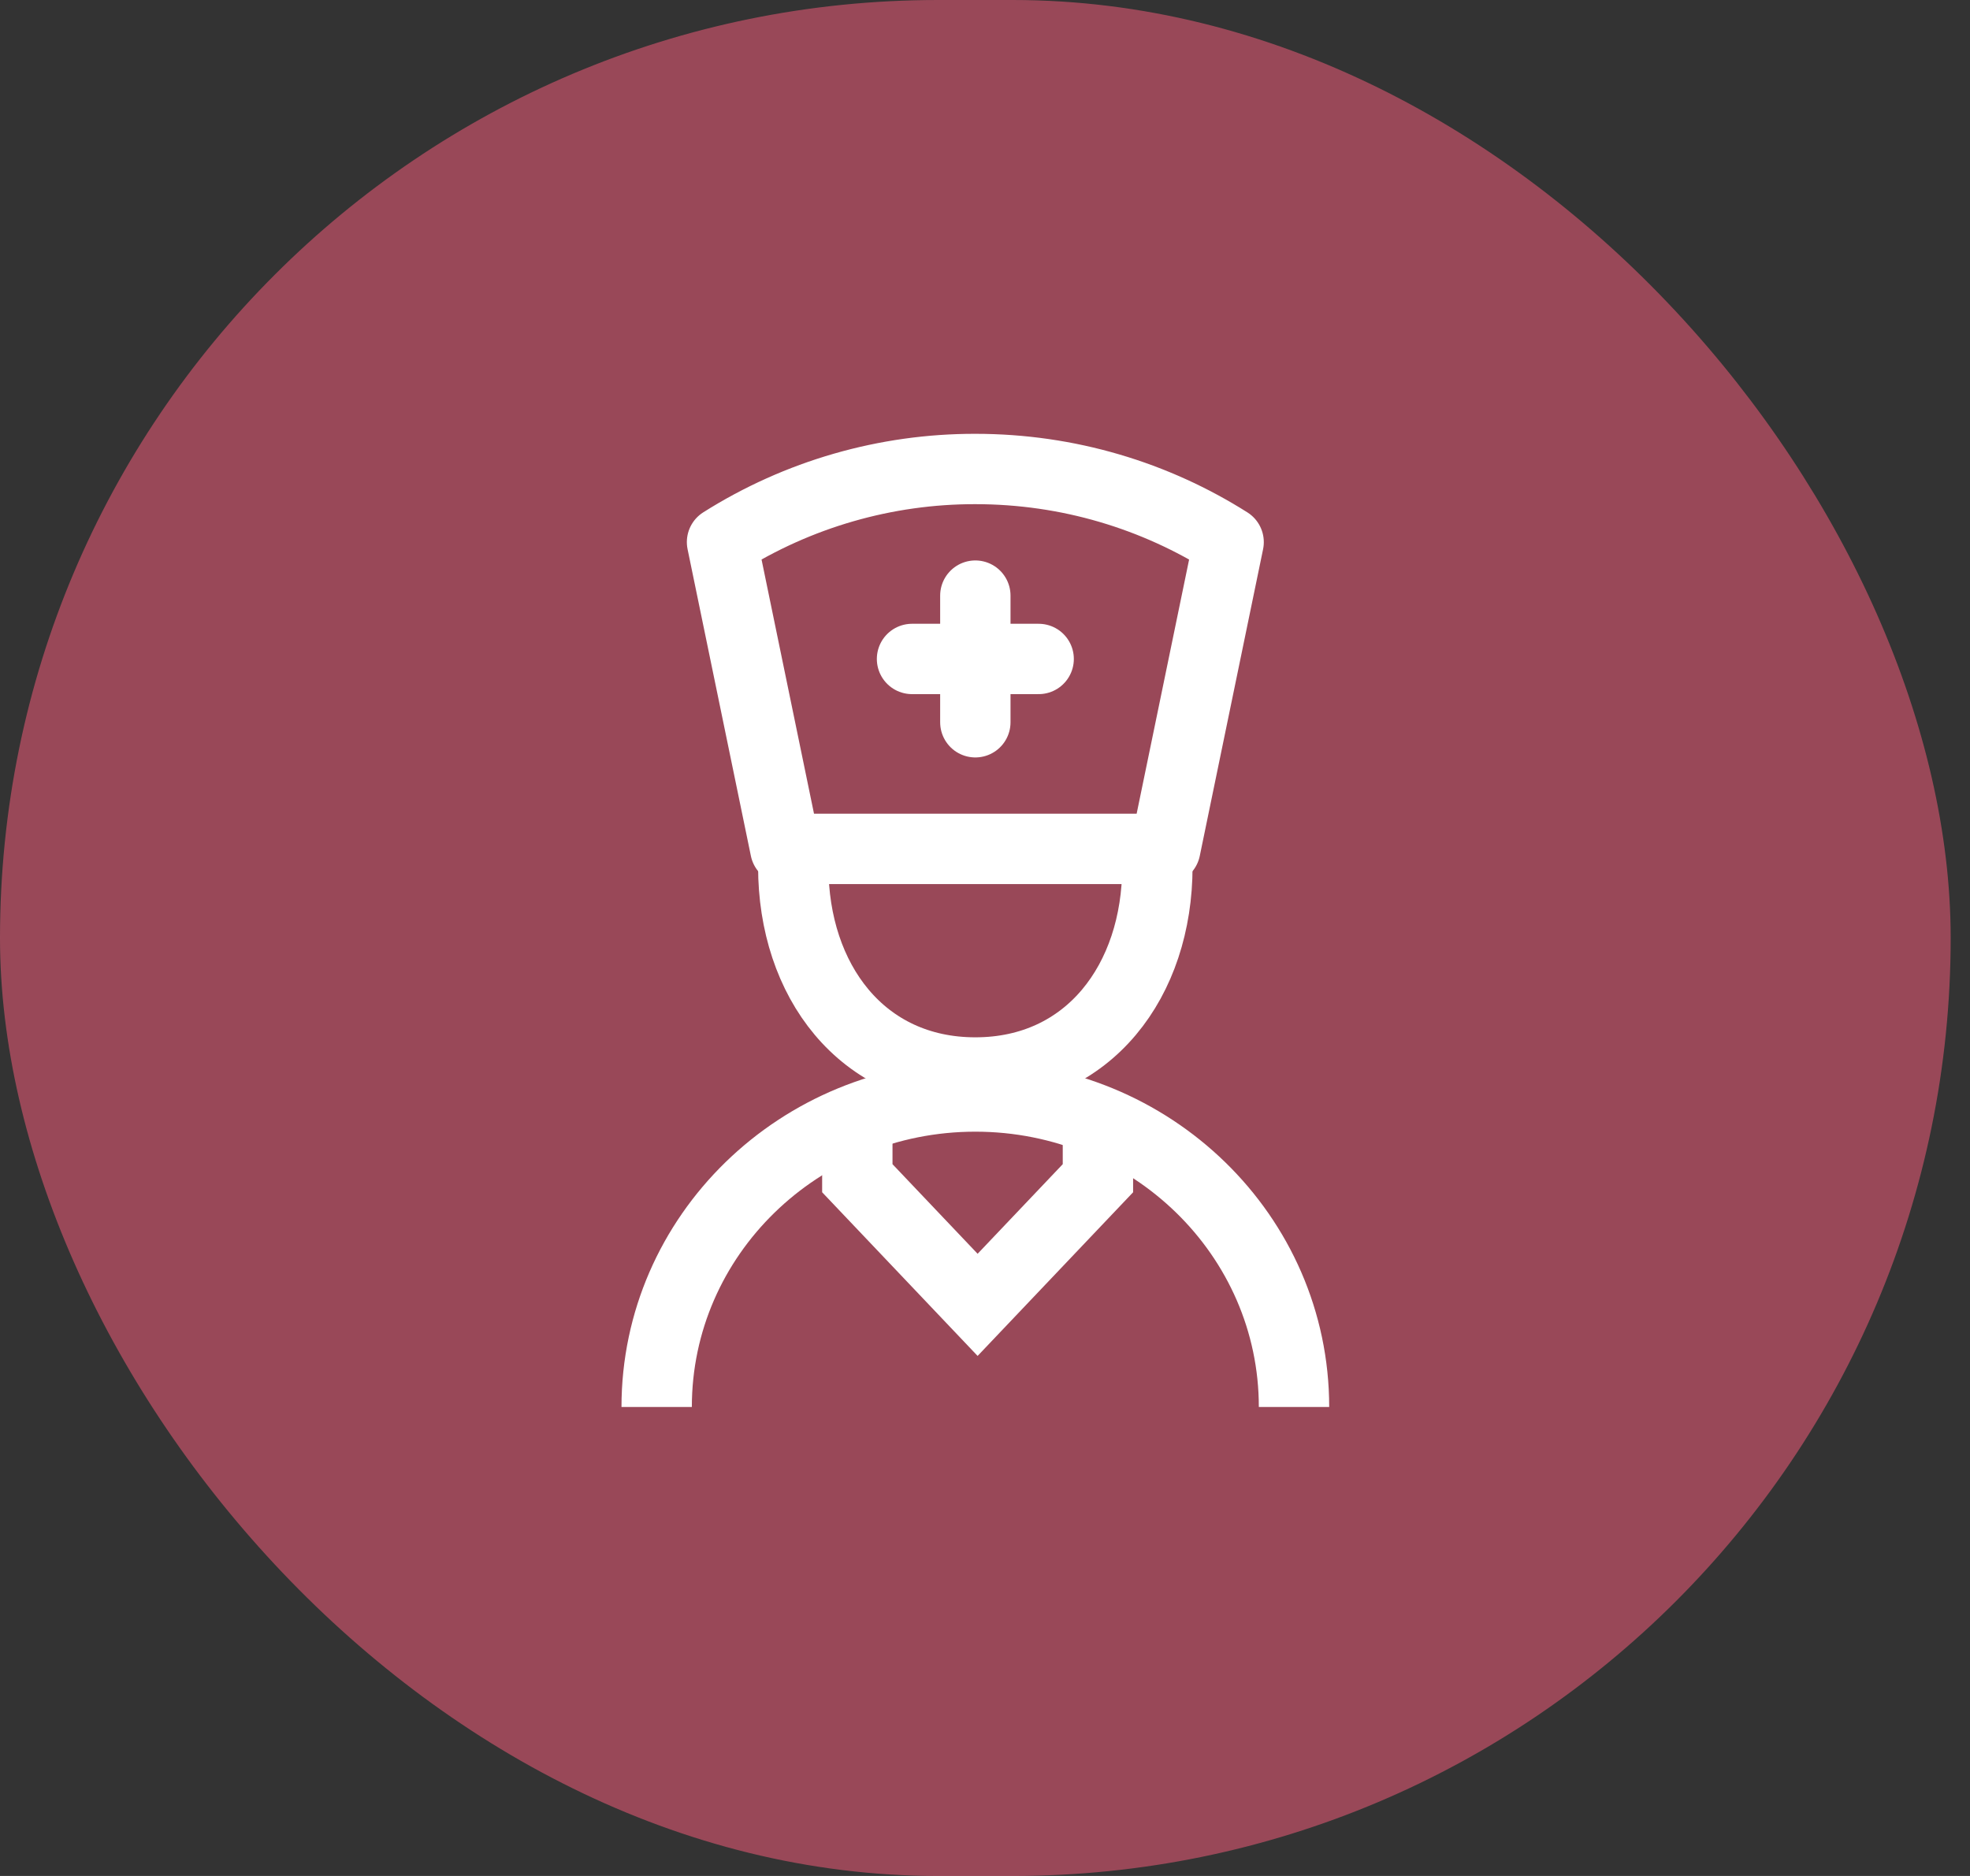 <svg width="84" height="80" viewBox="0 0 84 80" fill="none" xmlns="http://www.w3.org/2000/svg">
<rect x="0" y="0" width="84" height="80" fill="#333333" stroke="none"/>
<rect width="83.176" height="80" rx="40" fill="#FF5F7E" fill-opacity="0.5"/>
<path d="M41.588 20C45.558 20 49.263 21.143 52.388 23.119L49.688 36.201H33.487L30.787 23.117C34.019 21.075 37.765 19.994 41.588 20V20Z" stroke="white" stroke-width="3" stroke-linecap="round" stroke-linejoin="round"/>
<path d="M38.888 28.101H44.288" stroke="white" stroke-width="3" stroke-linecap="round" stroke-linejoin="round"/>
<path d="M41.588 25.4V30.801" stroke="white" stroke-width="3" stroke-linecap="round" stroke-linejoin="round"/>
<path d="M49.35 36.96C49.35 41.807 46.434 45.736 41.588 45.736C36.741 45.736 33.825 41.807 33.825 36.96" stroke="white" stroke-width="3"/>
<path d="M55.176 60C55.176 52.688 49.092 46.76 41.588 46.76C34.084 46.76 28 52.688 28 60" stroke="white" stroke-width="3"/>
<path d="M46.815 47.458L46.815 50.245L41.685 55.645L36.556 50.245L36.556 47.458" stroke="white" stroke-width="3"/>
</svg>
